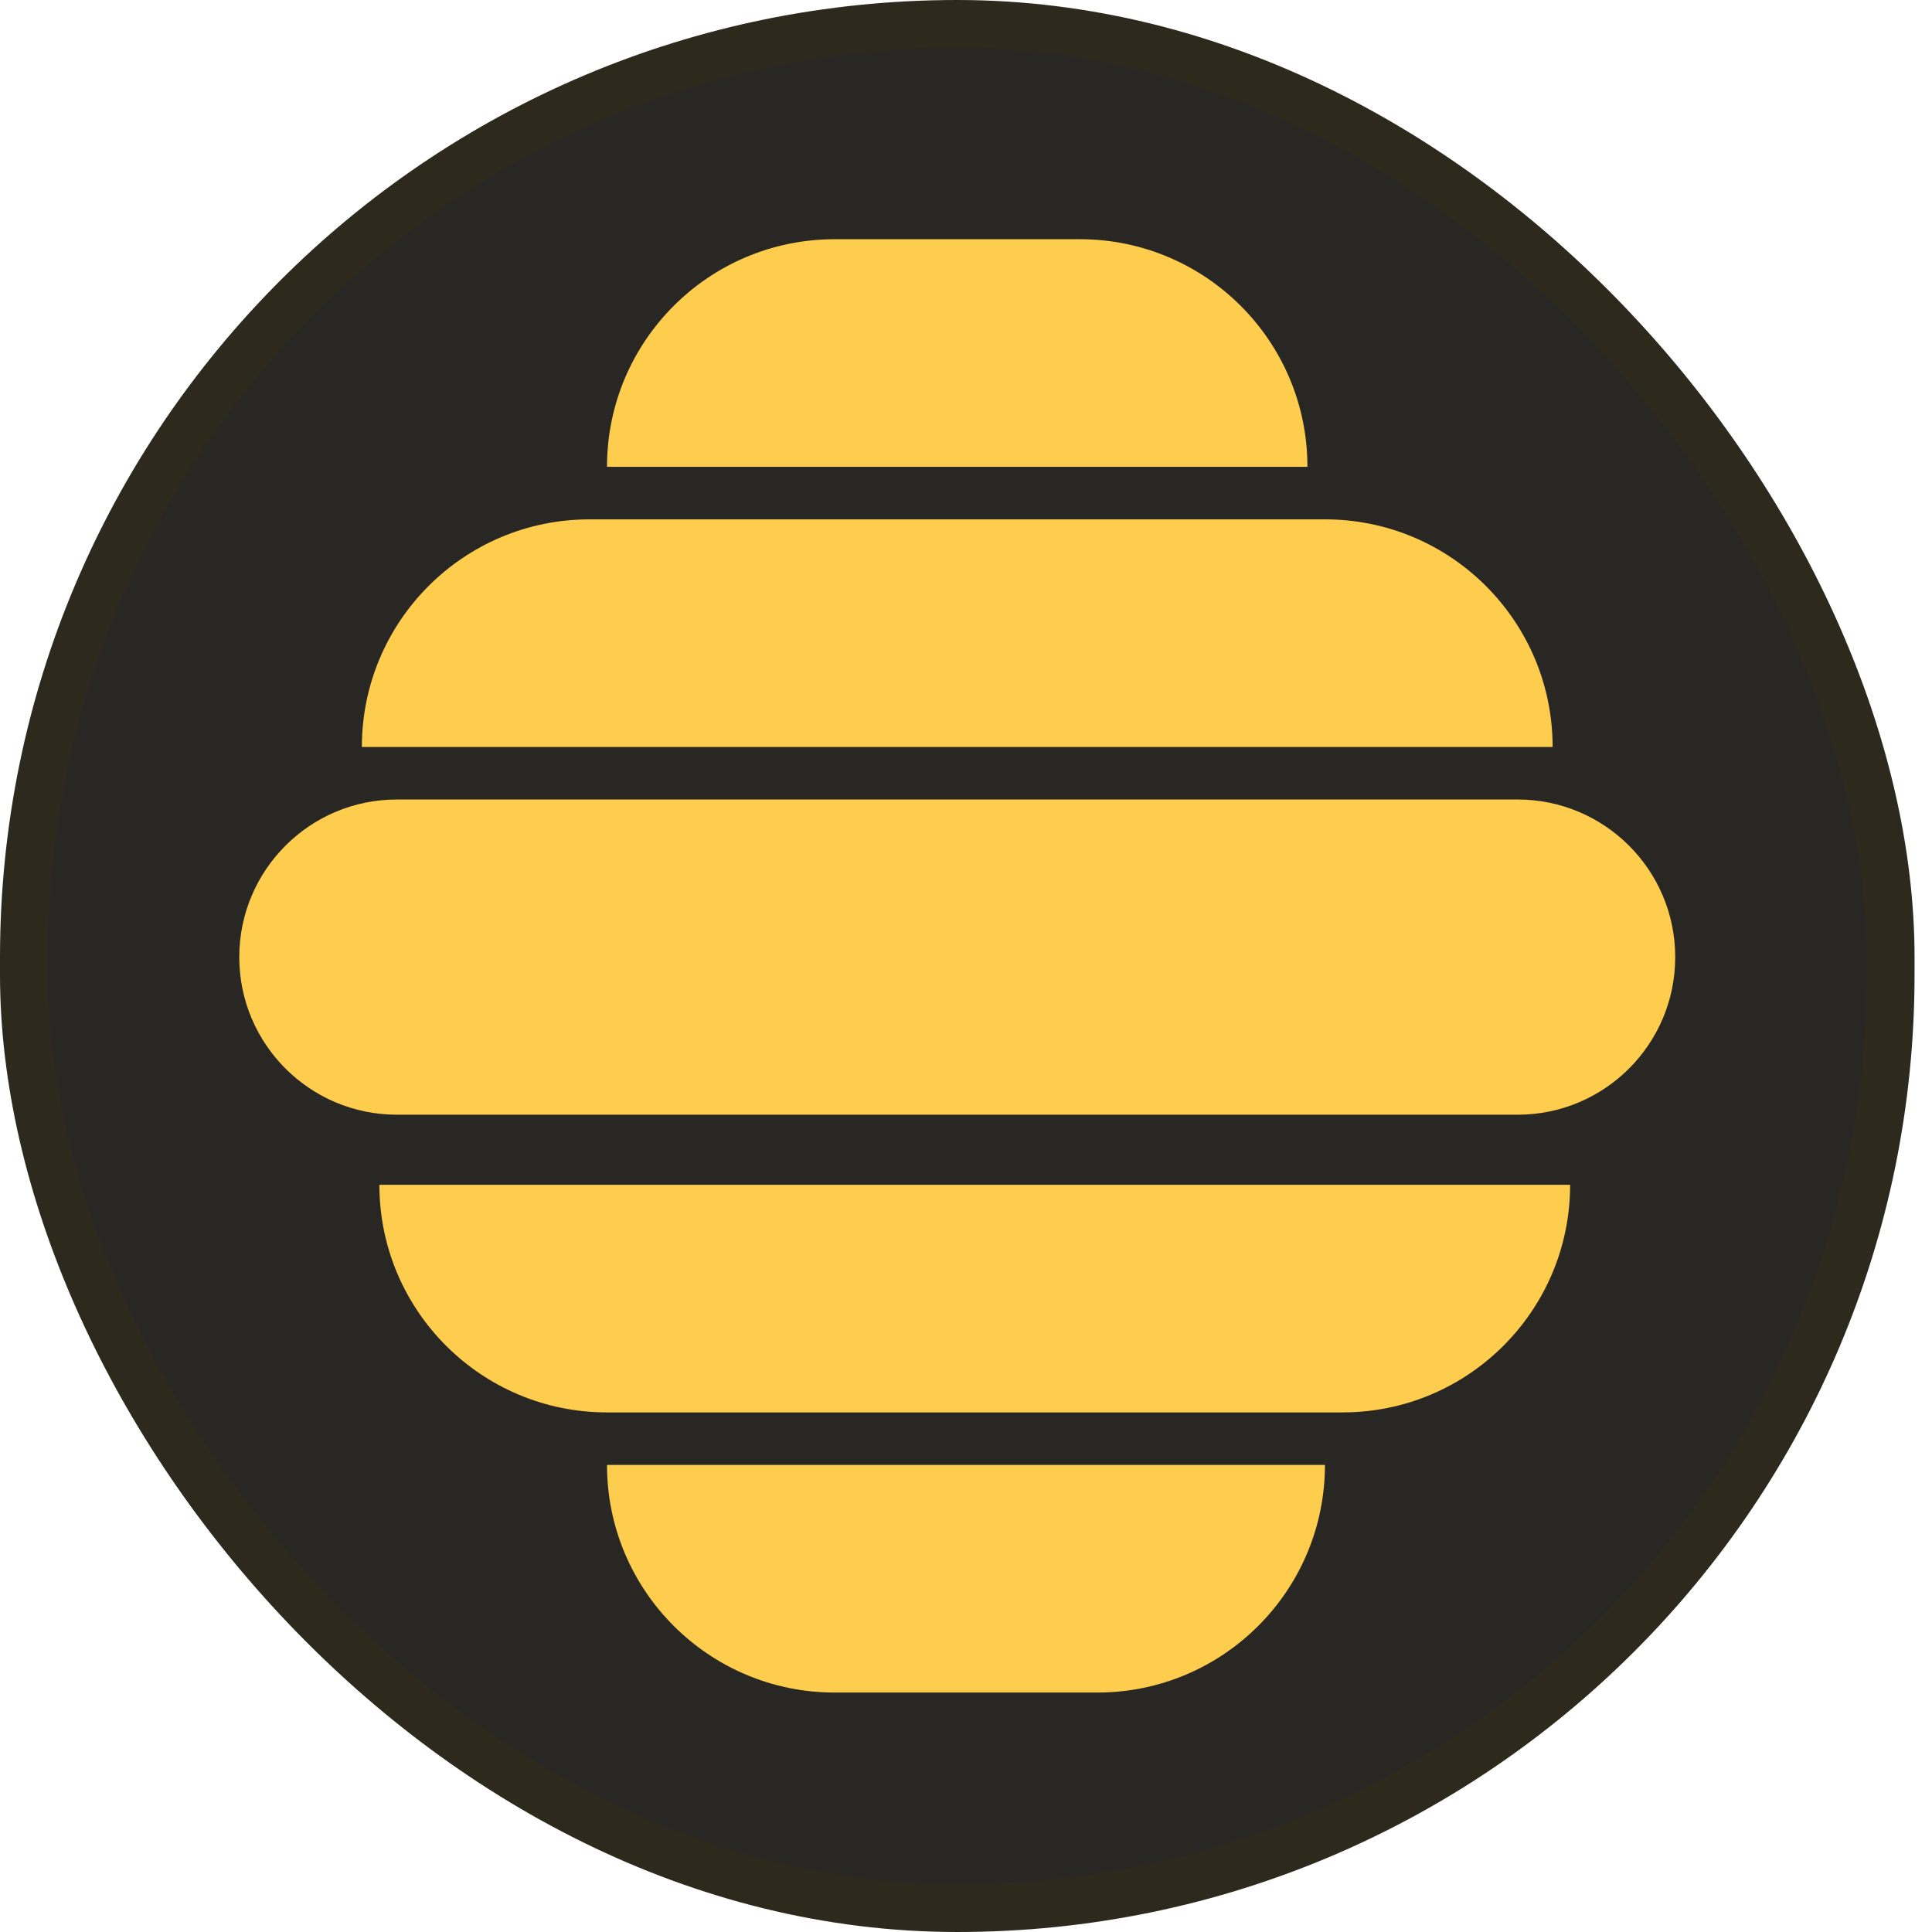 <svg width="33" height="33" viewBox="0 0 33 33" fill="none" xmlns="http://www.w3.org/2000/svg">
<rect x="0.409" y="0.409" width="31.884" height="32.182" rx="15.942" fill="#292724"/>
<path fill-rule="evenodd" clip-rule="evenodd" d="M10.368 7.974C10.368 5.827 12.109 4.086 14.257 4.086H18.444C20.591 4.086 22.332 5.827 22.332 7.974H10.368ZM6.181 12.759C6.181 10.612 7.922 8.871 10.069 8.871H22.632C24.779 8.871 26.52 10.612 26.52 12.759H6.181ZM6.779 13.656C5.293 13.656 4.087 14.862 4.087 16.348C4.087 17.835 5.293 19.04 6.779 19.04H25.922C27.408 19.04 28.614 17.835 28.614 16.348C28.614 14.862 27.408 13.656 25.922 13.656H6.779ZM6.48 20.237C6.48 22.384 8.221 24.125 10.368 24.125H22.931C25.078 24.125 26.819 22.384 26.819 20.237H6.48ZM14.257 28.91C12.109 28.91 10.368 27.169 10.368 25.022H22.631C22.631 27.169 20.89 28.91 18.743 28.91H14.257Z" fill="#FFCD4D"/>
<rect x="0.409" y="0.409" width="31.884" height="32.182" rx="15.942" stroke="#2D291D" stroke-width="0.818"/>
</svg>
